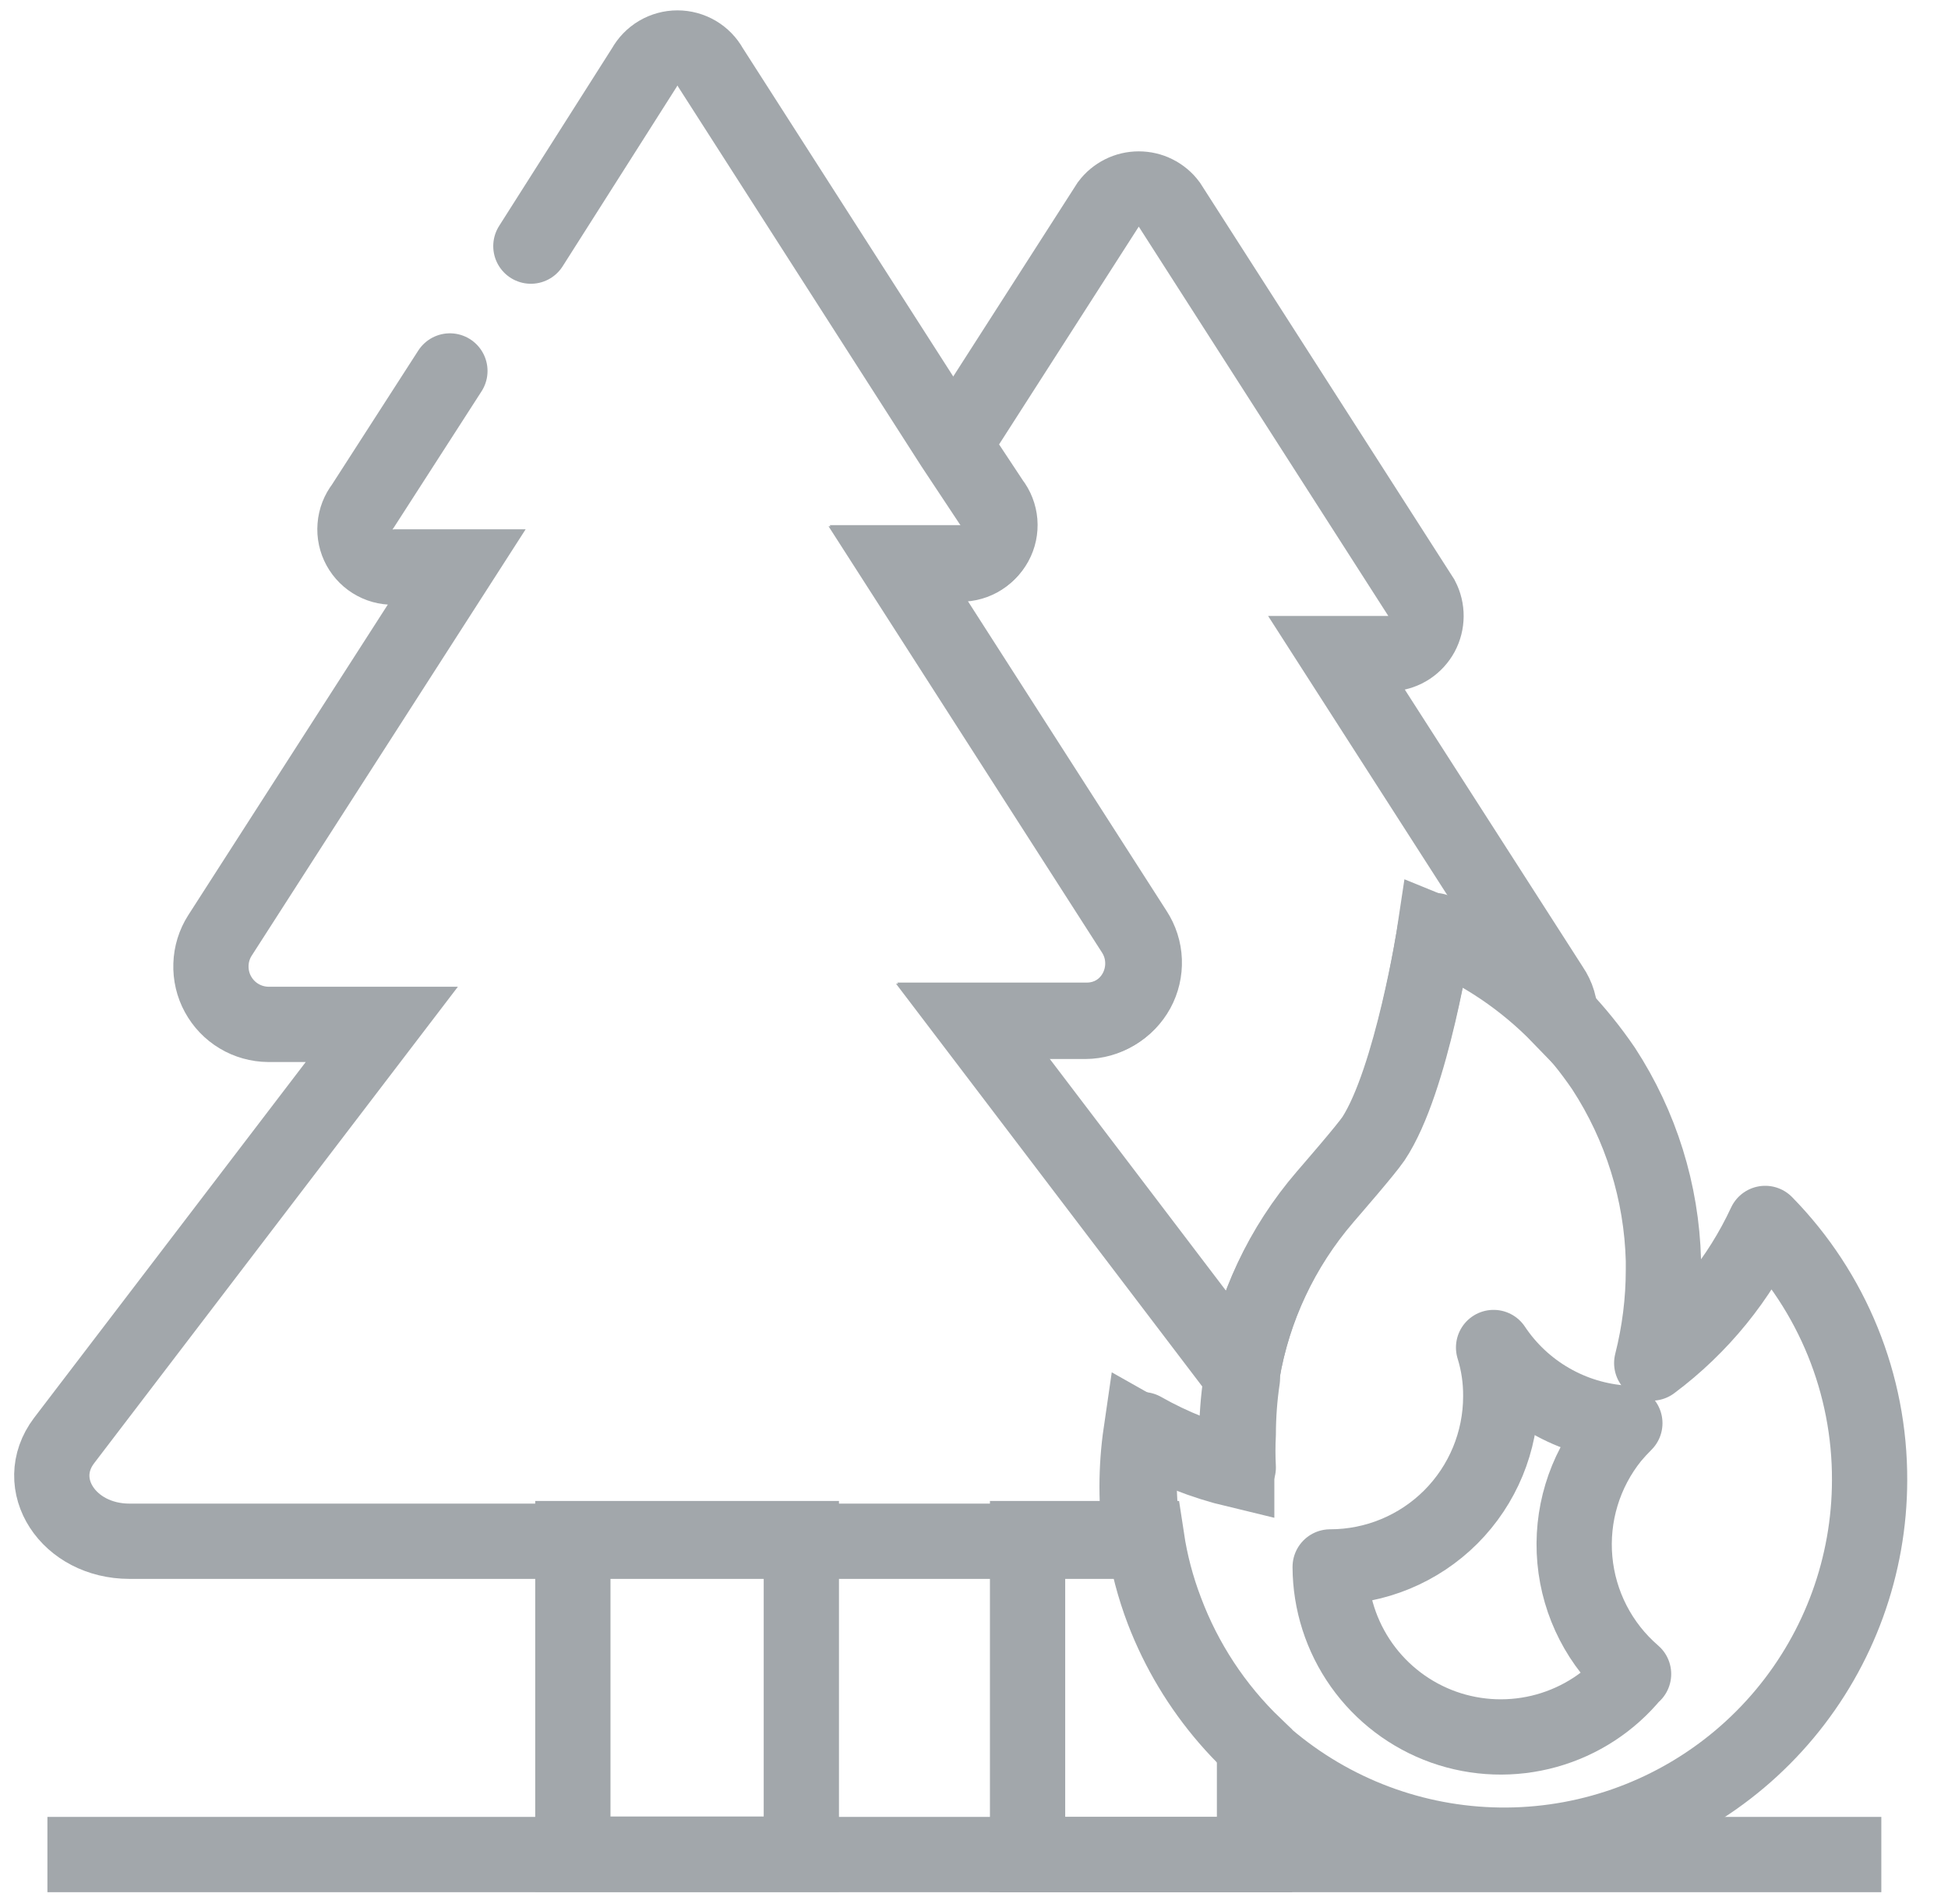 <svg width="44" height="43" viewBox="0 0 44 43" fill="none" xmlns="http://www.w3.org/2000/svg">
<path d="M42.229 33.429C42.226 35.357 41.548 37.222 40.313 38.702C39.079 40.181 37.365 41.183 35.47 41.532C33.575 41.881 31.617 41.556 29.937 40.613C28.256 39.67 26.958 38.168 26.268 36.369C26.068 35.844 25.925 35.3 25.841 34.745C25.765 34.311 25.728 33.87 25.73 33.429C25.729 33.047 25.755 32.664 25.807 32.285C26.484 32.669 27.212 32.957 27.969 33.139C27.956 32.889 27.956 32.638 27.969 32.387C27.97 31.967 28.001 31.547 28.063 31.131V30.994C28.312 29.521 28.959 28.145 29.934 27.013C30.088 26.833 30.84 25.97 31.028 25.697C31.882 24.381 32.412 21.015 32.412 21.015C33.48 21.448 34.447 22.1 35.248 22.929C35.606 23.303 35.931 23.706 36.222 24.133C37.064 25.425 37.532 26.924 37.572 28.465V28.67C37.572 29.382 37.483 30.091 37.308 30.781C38.41 29.959 39.291 28.875 39.871 27.628C41.39 29.176 42.238 31.261 42.229 33.429Z" stroke="#A2A7AB" stroke-width="1.7" stroke-linecap="round" stroke-linejoin="round"/>
<path d="M36.88 37.812C36.378 38.426 35.698 38.87 34.933 39.083C34.169 39.296 33.357 39.268 32.609 39.003C31.861 38.737 31.214 38.247 30.755 37.6C30.296 36.952 30.048 36.179 30.045 35.385C31.067 35.385 32.047 34.979 32.77 34.257C33.492 33.534 33.898 32.554 33.898 31.532C33.901 31.158 33.847 30.787 33.736 30.43C34.065 30.924 34.504 31.335 35.018 31.631C35.533 31.928 36.108 32.101 36.701 32.139C36.598 32.241 36.504 32.344 36.41 32.455C35.782 33.235 35.481 34.23 35.572 35.228C35.663 36.226 36.138 37.149 36.898 37.803L36.88 37.812Z" stroke="#A2A7AB" stroke-width="1.7" stroke-linecap="round" stroke-linejoin="round"/>
<path d="M18.1 34.745H12.939V41.871H18.1V34.745Z" stroke="#A2A7AB" stroke-width="1.7" stroke-miterlimit="10" stroke-linecap="round"/>
<path d="M11.991 5.558L14.554 1.525C14.628 1.391 14.736 1.28 14.868 1.202C14.999 1.125 15.149 1.084 15.302 1.084C15.454 1.084 15.604 1.125 15.736 1.202C15.867 1.28 15.976 1.391 16.049 1.525L21.526 10.069L22.381 11.359C22.482 11.49 22.544 11.648 22.557 11.813C22.571 11.978 22.536 12.144 22.457 12.289C22.379 12.435 22.259 12.555 22.114 12.634C21.968 12.713 21.803 12.748 21.637 12.735H20.27L25.61 21.057C25.736 21.254 25.806 21.481 25.813 21.714C25.821 21.947 25.766 22.178 25.655 22.383C25.543 22.588 25.379 22.759 25.179 22.879C24.979 22.999 24.75 23.063 24.517 23.065H21.953L28.029 31.054V31.191C27.967 31.606 27.936 32.026 27.934 32.447C27.934 32.703 27.934 32.951 27.934 33.198C27.177 33.017 26.45 32.729 25.773 32.344C25.654 33.16 25.654 33.989 25.773 34.805H2.925C1.541 34.805 0.704 33.515 1.447 32.532L8.624 23.133H6.061C5.828 23.131 5.599 23.067 5.399 22.947C5.199 22.828 5.035 22.656 4.923 22.451C4.811 22.247 4.757 22.015 4.765 21.782C4.772 21.549 4.842 21.322 4.968 21.125L10.316 12.803H8.949C8.783 12.818 8.617 12.785 8.47 12.706C8.323 12.628 8.202 12.508 8.122 12.362C8.042 12.216 8.006 12.05 8.02 11.884C8.033 11.717 8.095 11.559 8.197 11.428L10.162 8.377" stroke="#A2A7AB" stroke-width="1.7" stroke-miterlimit="10" stroke-linecap="round"/>
<path d="M35.24 22.962C34.438 22.134 33.472 21.482 32.403 21.049C32.403 21.049 31.899 24.415 31.019 25.731C30.831 26.004 30.079 26.867 29.925 27.047C28.951 28.179 28.304 29.555 28.054 31.028L21.979 23.039H24.543C24.777 23.04 25.007 22.978 25.209 22.859C25.411 22.739 25.576 22.568 25.689 22.362C25.801 22.156 25.855 21.924 25.846 21.689C25.837 21.455 25.764 21.228 25.636 21.032L20.296 12.709H21.654C21.82 12.725 21.987 12.691 22.134 12.612C22.281 12.534 22.402 12.414 22.482 12.268C22.562 12.122 22.597 11.956 22.584 11.79C22.57 11.624 22.509 11.465 22.406 11.334L21.552 10.043L25.038 4.609C25.118 4.503 25.221 4.417 25.339 4.358C25.458 4.298 25.589 4.268 25.721 4.268C25.854 4.268 25.985 4.298 26.104 4.358C26.222 4.417 26.326 4.503 26.405 4.609L32.113 13.512C32.178 13.637 32.211 13.775 32.21 13.915C32.209 14.055 32.174 14.193 32.108 14.316C32.041 14.439 31.945 14.544 31.828 14.622C31.711 14.699 31.577 14.747 31.438 14.76H30.199L35.043 22.305C35.176 22.498 35.244 22.728 35.24 22.962Z" stroke="#A2A7AB" stroke-width="1.7" stroke-miterlimit="10" stroke-linecap="round"/>
<path d="M28.336 39.419V41.88H23.21V34.745H25.901C25.985 35.3 26.128 35.844 26.328 36.368C26.76 37.523 27.446 38.566 28.336 39.419Z" stroke="#A2A7AB" stroke-width="1.7" stroke-miterlimit="10" stroke-linecap="round"/>
<path d="M1.071 41.88H42.494" stroke="#A2A7AB" stroke-width="1.7" stroke-miterlimit="10"/>
</svg>
